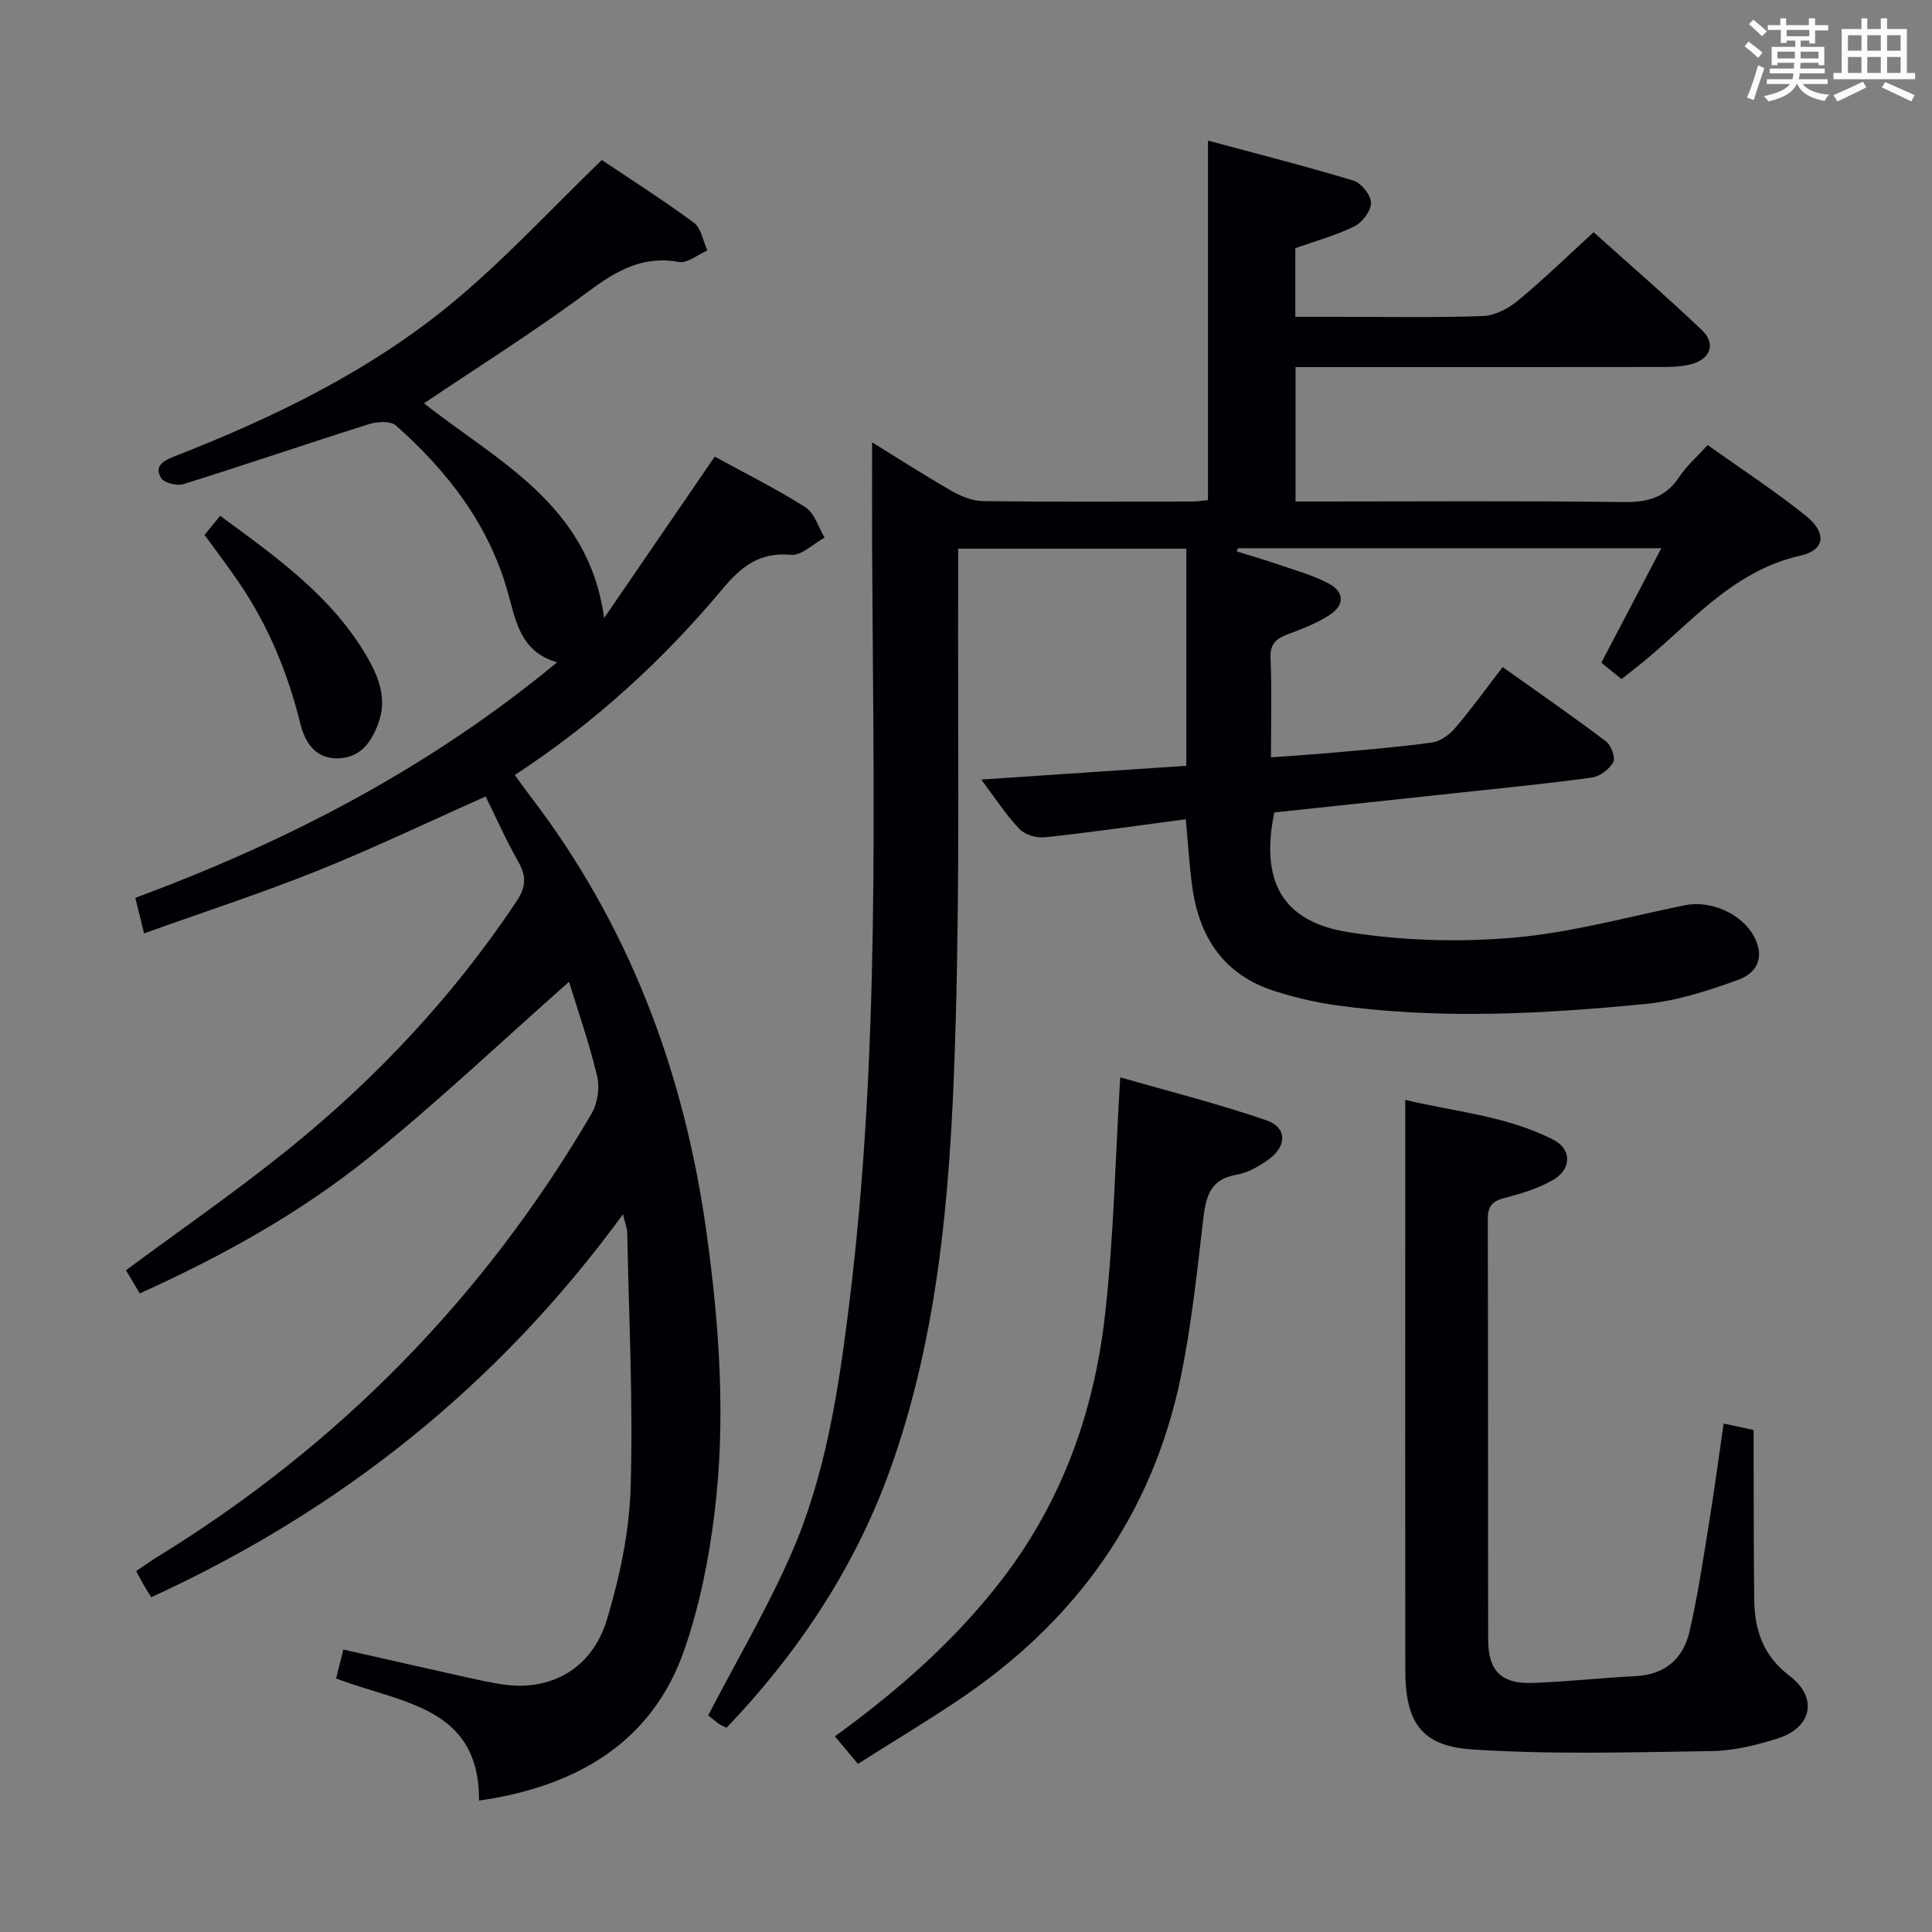 <svg enable-background="new 0 0 400 400" viewBox="0 0 400 400" xmlns="http://www.w3.org/2000/svg"><rect x="0" y="0" width="400" height="400" fill="#808080" stroke="none"/><g fill="#010105"><path d="m250.1 103.54c0-24.57 0-48.96 0-74.43 10.12 2.73 20.18 5.28 30.1 8.28 1.62.49 3.62 2.99 3.65 4.58.03 1.66-1.78 4.07-3.41 4.88-3.83 1.89-8.03 3.03-12.26 4.53v14.21h8.29c10.16 0 20.34.2 30.49-.15 2.48-.09 5.27-1.52 7.25-3.15 5.26-4.33 10.15-9.11 15.73-14.21 6.96 6.25 14.85 13.07 22.4 20.25 2.96 2.81 1.84 5.96-2.12 7.05-1.88.52-3.94.59-5.91.6-23.5.04-46.99.02-70.49.02-1.79 0-3.57 0-5.59 0v27.83h5.55c20.83 0 41.66-.16 62.49.12 4.94.06 8.59-.98 11.39-5.19 1.54-2.33 3.73-4.23 5.89-6.62 6.85 4.88 13.8 9.43 20.26 14.58 4.44 3.54 4.12 7.16-1.05 8.32-14.61 3.28-23.26 14.74-34.08 23.23-.9.71-1.8 1.42-2.96 2.32-1.44-1.17-2.79-2.26-4.18-3.38 4.14-7.9 8.12-15.5 12.42-23.71-29.82 0-58.72 0-87.63 0-.1.22-.19.44-.29.66 2.94.92 5.9 1.77 8.8 2.77 3.44 1.19 7.01 2.17 10.2 3.85 3.34 1.76 3.4 4.51.2 6.57-2.61 1.68-5.6 2.84-8.54 3.94-2.4.91-3.78 1.93-3.65 4.93.28 6.63.09 13.28.09 20.58 4.59-.34 8.8-.6 13-.98 6.78-.62 13.58-1.15 20.32-2.09 1.72-.24 3.6-1.58 4.77-2.95 3.34-3.9 6.35-8.09 9.88-12.67 7.26 5.17 14.45 10.14 21.42 15.4 1.06.8 1.98 3.38 1.46 4.31-.81 1.46-2.79 2.94-4.45 3.17-9.05 1.25-18.14 2.13-27.23 3.11-12.86 1.39-25.72 2.75-38.48 4.11-2.92 14.14 1.58 22.58 15.25 24.77 11.21 1.79 22.91 2.13 34.22 1.16 11.96-1.03 23.74-4.32 35.58-6.73 5.16-1.05 11.51 1.63 14.13 6.22 2.23 3.93 1.4 7.59-3.25 9.28-6.19 2.24-12.66 4.33-19.16 4.96-21.35 2.07-42.79 3.23-64.17.23-4.25-.6-8.48-1.62-12.57-2.92-10.33-3.29-15.5-10.95-16.98-21.33-.63-4.4-.87-8.86-1.38-14.23-9.79 1.29-19.42 2.68-29.09 3.73-1.74.19-4.19-.5-5.34-1.7-2.81-2.96-5.06-6.47-7.91-10.25 14.47-.97 28.3-1.9 42.45-2.85 0-15.06 0-29.8 0-44.95-15.43 0-30.97 0-47.23 0 0 1.99.01 3.94 0 5.88-.11 30.66.36 61.33-.51 91.97-.87 30.72-2.76 61.48-12.9 90.91-7.25 21.06-19.2 39.29-34.56 55.36-.67-.34-1.15-.51-1.54-.8-.93-.69-1.82-1.43-2.25-1.77 5.84-11.23 12.15-21.97 17.13-33.29 7.21-16.4 9.86-34.08 12.05-51.72 6.49-52.2 5.01-104.67 4.76-157.09-.03-6.93 0-13.85 0-21.47 5.58 3.44 10.96 6.91 16.5 10.08 1.93 1.1 4.26 2.06 6.42 2.09 14.5.18 28.99.1 43.49.08 1-.02 1.97-.18 3.13-.29z"/><path d="m128.98 251.4c-25.88 35.44-58.48 61.32-97.67 79.29-.39-.64-.93-1.46-1.42-2.3-.5-.86-.96-1.75-1.69-3.11 1.45-.98 2.86-2.01 4.35-2.92 37.61-23.12 67.63-53.69 89.92-91.78 1.24-2.12 1.73-5.36 1.17-7.74-1.63-6.85-3.98-13.54-5.83-19.57-13.85 12.25-27.11 24.81-41.27 36.25-14.27 11.53-30.32 20.45-47.6 28.27-1.01-1.7-1.99-3.33-2.86-4.8 11.24-8.33 22.58-16.16 33.29-24.78 18.38-14.79 34.41-31.85 47.55-51.56 1.94-2.92 2.14-5.14.44-8.14-2.53-4.45-4.61-9.16-6.81-13.61-11.85 5.27-23.21 10.72-34.87 15.4-11.65 4.67-23.61 8.56-35.85 12.94-.73-2.98-1.23-5-1.81-7.35 31.38-11.65 60.65-26.71 87.32-48.76-7.8-2.27-8.58-8.87-10.28-14.78-3.99-13.95-12.48-24.86-23.1-34.26-1.11-.99-3.9-.81-5.62-.26-12.81 4.04-25.53 8.39-38.35 12.4-1.34.42-4-.23-4.62-1.24-1.51-2.49.38-3.58 2.74-4.5 20.84-8.14 40.91-17.89 58.15-32.3 10.55-8.82 19.95-19.02 30.34-29.06 5.94 3.99 12.67 8.26 19.07 12.99 1.51 1.12 1.88 3.78 2.78 5.73-1.98.86-4.13 2.71-5.9 2.39-7.61-1.38-13.08 1.91-18.93 6.25-10.89 8.09-22.43 15.33-33.83 23.01 14.92 11.85 34.13 20.84 37.28 44.47 7.55-11.02 15.1-22.04 22.91-33.43 6.09 3.33 12.63 6.59 18.77 10.48 1.89 1.2 2.68 4.14 3.97 6.29-2.32 1.26-4.76 3.76-6.95 3.56-6.45-.59-10.21 2.33-14.12 7-12.33 14.74-26.4 27.69-43.07 38.59 1.17 1.6 2.17 3.02 3.23 4.4 20.39 26.64 31.78 56.91 36.41 89.94 2.73 19.51 4.11 39.1 1.69 58.68-1.17 9.49-3.1 19.09-6.23 28.1-6.21 17.89-20.2 26.94-38.22 30.5-1.3.26-2.63.44-4.28.71.11-19.65-16.33-20.14-29.59-25.29.45-1.79.94-3.73 1.5-5.98 8.82 1.99 17.21 3.9 25.6 5.77 2.43.54 4.86 1.07 7.32 1.44 9.95 1.51 18.59-3.19 21.67-13.48 2.64-8.81 4.62-18.13 4.89-27.29.52-17.58-.37-35.2-.71-52.8-.03-.93-.42-1.84-.88-3.76z"/><path d="m356.86 294.74c2.41.51 4.03.85 6.21 1.32 0 1.79-.01 3.56 0 5.34.03 10 0 19.99.13 29.99.08 6.24 1.96 11.53 7.3 15.57 5.91 4.48 4.72 10.69-2.42 12.96-4.39 1.39-9.06 2.55-13.62 2.62-16.58.25-33.21.75-49.73-.34-10.58-.7-13.77-5.78-13.78-16.45-.03-30.33-.01-60.65-.01-90.98 0-8.78 0-17.56 0-27.05 9.94 2.42 20.87 3.23 30.7 8.27 3.76 1.93 3.79 6.03-.05 8.28-3.08 1.8-6.68 2.87-10.17 3.78-2.59.67-3.4 1.83-3.39 4.46.08 28.99.02 57.98.08 86.98.01 6.48 2.72 9.17 9.23 8.94 7.12-.25 14.23-1.05 21.35-1.41 6.03-.31 9.78-3.61 11.07-9.09 1.77-7.57 2.88-15.3 4.14-22.99 1.05-6.51 1.92-13.06 2.96-20.2z"/><path d="m177.62 365.19c-1.68-2.01-3.16-3.78-4.76-5.7 13.01-9.45 24.83-19.78 34.57-32.45 12.43-16.16 19.04-34.63 21.32-54.53 1.83-15.96 2.13-32.09 3.18-49.46 9.89 2.85 20.23 5.45 30.28 8.9 4.27 1.47 4.26 5.33.48 8.07-1.97 1.43-4.31 2.79-6.65 3.19-5.75.97-6.42 4.88-6.97 9.6-1.25 10.7-2.39 21.46-4.54 32-5.92 29.01-22.06 51.21-46.57 67.49-6.64 4.41-13.47 8.54-20.34 12.89z"/><path d="m42.35 110.74c1.19-1.46 2.12-2.6 3.23-3.95 11.58 8.51 23.15 16.65 30.44 29.24 2.44 4.21 4.15 8.69 2.31 13.72-1.47 4.01-3.77 7.19-8.44 7.26-4.71.07-6.79-3.43-7.72-7.23-2.57-10.42-6.58-20.15-12.6-29.03-2.23-3.29-4.64-6.45-7.22-10.01z"/></g><path d="m361.2 9.6.8-1c.9.7 1.9 1.4 2.9 2.3l-.9 1.1c-1-1-2-1.8-2.8-2.4zm.5 10.6c.9-2.1 1.6-4.3 2.3-6.7.4.2.8.4 1.3.6-.7 2.1-1.5 4.3-2.2 6.6zm.4-15.2.9-.9c1 .8 2 1.6 2.8 2.4l-1 1c-.9-.9-1.8-1.7-2.7-2.5zm12.5-1.2h1.2v1.4h2.7v1.1h-2.7v2.7h-1.2v-.6h-1.8v1.3h4.9v3.8h-1.2v-.5h-3.7c0 .4-.1.9-.1 1.2h5.1v1h-5.2c0 .5-.1.9-.2 1.2h6v1h-5.2c1.1 1.3 2.9 2 5.5 2.2-.4.4-.7.8-.9 1.3-2.9-.5-4.8-1.6-5.7-3.5h-.1c-.8 1.7-2.7 2.9-5.9 3.6-.2-.4-.6-.8-.9-1.1 2.8-.6 4.6-1.4 5.4-2.5h-4.8v-1h5.3c.1-.3.2-.7.2-1.2h-4.9v-1h5c0-.4 0-.8.1-1.2h-3.5v.5h-1.2v-3.8h4.9v-1.3h-1.8v.5h-1.2v-2.7h-2.7v-1h2.6v-1.4h1.2v1.4h4.7v-1.4zm-6.6 8.3h3.6c0-.4 0-.9 0-1.4h-3.6zm1.9-4.6h4.7v-1.3h-4.7zm6.6 3.2h-3.7v1.4h3.7z" fill="#fafbfc"/><path d="m385.3 3.8h1.3v2.2h2.8v-2.2h1.3v2.2h4.1v9.1h1.7v1.3h-16.9v-1.3h1.7v-9.1h4.1v-2.2zm.4 13.1.7 1.2c-1.8.9-3.8 1.9-6 2.9-.2-.4-.5-.8-.8-1.3 2.3-1 4.3-1.9 6.1-2.8zm-3.1-6.4h2.8v-3.2h-2.8zm0 4.6h2.8v-3.3h-2.8zm4-4.6h2.8v-3.2h-2.8zm0 4.6h2.8v-3.3h-2.8zm3.7 1.9c2.1.9 4.1 1.8 6.1 2.7l-.7 1.3c-2.2-1.1-4.2-2-6.1-2.9zm3.2-9.7h-2.8v3.2h2.8zm-2.8 7.8h2.8v-3.3h-2.8z" fill="#fafbfc"/></svg>